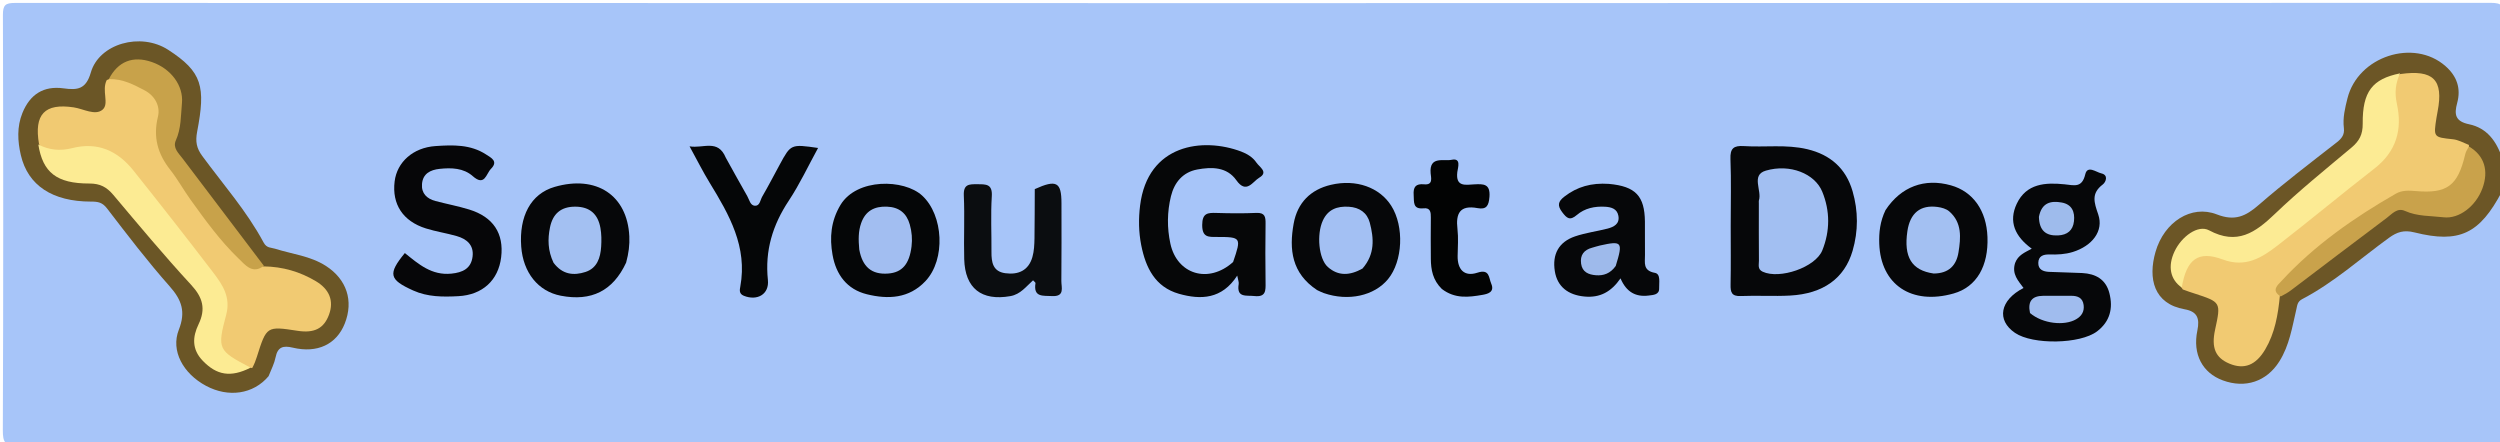<svg version="1.1" id="Layer_1" xmlns="http://www.w3.org/2000/svg" xmlns:xlink="http://www.w3.org/1999/xlink" x="0px" y="0px"
	 width="100%" viewBox="0 0 786 139" enable-background="new 0 0 786 139" xml:space="preserve">
<path fill="#A7C5F9" opacity="1" stroke="none" 
	d="
M786.637,59.908 
	C787,85.494 786.941,110.988 787.081,136.481 
	C787.097,139.412 786.556,140.096 783.52,140.088 
	C737.198,139.962 690.875,140 644.553,140 
	C431.604,140 218.654,139.984 5.705,140.117 
	C1.558,140.119 0.875,139.171 0.89,135.207 
	C1.065,91.718 1.04,48.228 0.917,4.738 
	C0.909,1.587 1.664,0.923 4.76,0.924 
	C264.198,1.006 523.637,1.01 783.075,0.897 
	C786.648,0.896 787.138,1.803 787.091,5.074 
	C786.882,19.735 787,34.399 787,49.531 
	C786.509,50.18 785.864,50.246 785.607,49.865 
	C782.284,44.925 777.974,41.279 772.437,38.936 
	C770.633,38.173 770.507,35.992 770.509,34.091 
	C770.518,21.226 763.212,15.844 750.899,19.705 
	C742.961,22.195 739.572,28.423 739.192,36.008 
	C738.892,41.996 736.381,45.845 731.741,49.219 
	C724.34,54.601 717.344,60.531 710.44,66.541 
	C706.438,70.024 702.302,71.116 697.108,69.337 
	C691.51,67.42 686.073,69.371 682.542,74.048 
	C678.766,79.049 677.722,84.549 680.149,90.486 
	C681.272,93.236 683.866,94.129 686.305,95.202 
	C692.261,97.823 693.019,99.121 692.379,105.509 
	C691.812,111.164 694.568,115.728 699.739,117.697 
	C705.283,119.808 710.627,118.36 713.996,113.809 
	C717.043,109.694 718.567,104.942 719.461,99.998 
	C720.227,95.761 722.43,92.905 726.128,90.637 
	C734.221,85.672 741.611,79.678 749.155,73.929 
	C752.421,71.44 755.754,70.275 759.834,71.413 
	C763.574,72.457 767.441,72.088 771.26,71.976 
	C776.207,71.832 778.674,67.969 781.597,64.848 
	C783.162,63.177 783.895,60.735 786.637,59.908 
z"/>
<path fill="#6C5626" opacity="1" stroke="none" 
	d="
M787,59.546 
	C786.859,60.089 786.654,60.144 786.587,60.271 
	C779.608,73.474 773.262,76.61 759.121,73.071 
	C755.791,72.238 753.667,72.905 751.076,74.782 
	C742.069,81.305 733.76,88.839 723.83,94.029 
	C722.308,94.825 722.287,95.896 721.987,97.181 
	C720.667,102.821 719.794,108.615 716.608,113.652 
	C712.619,119.959 705.933,122.203 698.847,119.59 
	C692.47,117.238 689.291,111.398 690.853,103.898 
	C691.651,100.066 690.802,97.934 686.85,97.237 
	C677.132,95.524 675.283,87.573 677.695,79.186 
	C680.41,69.747 688.971,64.285 696.962,67.404 
	C702.615,69.61 706.029,68.007 710.146,64.429 
	C718.046,57.565 726.399,51.217 734.658,44.776 
	C736.256,43.53 737.168,42.338 736.913,40.254 
	C736.521,37.062 737.279,33.948 738.047,30.898 
	C741.363,17.712 758.86,12.027 768.824,20.755 
	C772.489,23.964 773.774,27.818 772.537,32.367 
	C771.539,36.038 771.95,38.162 776.272,39.065 
	C781.814,40.223 784.902,44.297 786.704,49.81 
	C787,53.031 787,56.061 787,59.546 
z"/>
<path fill="#6B5626" opacity="1" stroke="none" 
	d="
M84.437,118.275 
	C79.632,123.977 71.798,125.065 64.769,121.303 
	C57.565,117.448 53.621,110.271 56.222,103.675 
	C58.442,98.044 57.158,94.319 53.328,90.002 
	C46.383,82.172 40.016,73.818 33.633,65.509 
	C32.176,63.613 30.809,63.381 28.647,63.382 
	C16.488,63.384 8.774,58.311 6.55,48.767 
	C5.53,44.388 5.287,39.856 7.05,35.518 
	C9.429,29.66 13.708,26.916 19.98,27.777 
	C24.39,28.383 27.037,28.076 28.559,22.786 
	C31.16,13.749 44.181,10.025 52.9,15.675 
	C63.619,22.622 64.699,27.223 61.983,41.404 
	C61.389,44.506 61.791,46.595 63.583,49.032 
	C70.174,57.999 77.597,66.396 82.886,76.258 
	C83.855,78.064 85.201,77.788 86.508,78.205 
	C91.853,79.907 97.565,80.454 102.452,83.599 
	C108.983,87.802 111.252,94.542 108.382,101.758 
	C105.795,108.261 99.767,111.147 92.044,109.302 
	C89.063,108.59 87.303,109.031 86.643,112.336 
	C86.258,114.265 85.322,116.083 84.437,118.275 
z"/>
<path fill="#060709" opacity="1" stroke="none" 
	d="
M544.132,71 
	C544.132,63.667 544.32,56.827 544.053,50.005 
	C543.919,46.601 545.1,45.724 548.296,45.931 
	C554.925,46.359 561.619,45.335 568.209,46.907 
	C575.47,48.639 580.359,52.916 582.448,60.122 
	C584.252,66.344 584.267,72.648 582.45,78.865 
	C579.923,87.517 573.214,92.363 562.787,92.924 
	C557.636,93.201 552.452,92.852 547.295,93.074 
	C544.424,93.197 544.044,91.884 544.093,89.497 
	C544.214,83.5 544.132,77.499 544.132,71 
z"/>
<path fill="#060708" opacity="1" stroke="none" 
	d="
M387.685,82.379 
	C390.327,74.669 390.252,74.508 382.628,74.5 
	C379.958,74.497 377.97,74.688 377.973,70.75 
	C377.977,66.923 379.757,66.867 382.525,66.952 
	C386.688,67.081 390.863,67.121 395.021,66.939 
	C397.721,66.822 397.921,68.221 397.893,70.323 
	C397.811,76.488 397.806,82.656 397.893,88.821 
	C397.929,91.351 398.026,93.479 394.385,93.073 
	C391.822,92.787 388.715,93.725 389.445,89.279 
	C389.542,88.691 389.242,88.039 388.983,86.649 
	C384.203,94.067 377.568,94.324 370.676,92.371 
	C363.173,90.245 360.201,84.161 358.802,77.08 
	C357.988,72.96 357.93,68.815 358.442,64.645 
	C360.815,45.295 378.192,43.105 390.23,47.648 
	C392.122,48.362 393.913,49.462 395.022,51.129 
	C395.933,52.499 398.905,54.118 395.9,55.869 
	C393.882,57.045 391.867,61.138 388.719,56.676 
	C385.715,52.418 380.915,52.453 376.421,53.288 
	C371.933,54.121 369.22,57.304 368.144,61.71 
	C366.941,66.637 366.897,71.635 367.964,76.585 
	C370.048,86.255 379.945,89.342 387.685,82.379 
z"/>
<path fill="#060709" opacity="1" stroke="none" 
	d="
M633.548,82.683 
	C634.477,80.198 636.554,79.403 638.781,78.189 
	C633.51,74.348 631.407,69.692 634.067,64.061 
	C637.092,57.658 643.112,57.338 649.079,57.946 
	C652.155,58.259 654.572,59.176 655.614,54.782 
	C656.304,51.878 659.048,54.152 660.655,54.509 
	C662.962,55.021 662.117,57.232 661.113,57.997 
	C657.397,60.827 658.377,63.616 659.688,67.437 
	C661.482,72.666 657.727,77.344 651.699,79.219 
	C649.255,79.979 646.799,80.07 644.306,80.007 
	C642.411,79.96 640.896,80.489 640.839,82.625 
	C640.782,84.783 642.414,85.386 644.199,85.474 
	C647.683,85.647 651.175,85.659 654.659,85.844 
	C658.849,86.067 662.061,87.797 663.183,92.139 
	C664.416,96.909 663.383,101.08 659.344,104.162 
	C654.029,108.217 639.088,108.453 633.519,104.656 
	C627.631,100.642 628.774,94.359 636.198,90.543 
	C634.573,88.3 632.439,86.215 633.548,82.683 
z"/>
<path fill="#060608" opacity="1" stroke="none" 
	d="
M127.283,79.558 
	C131.638,83.076 135.718,86.647 141.906,86.031 
	C145.467,85.677 148.12,84.444 148.58,80.644 
	C149.018,77.013 146.715,75.116 143.563,74.214 
	C140.372,73.301 137.057,72.805 133.894,71.814 
	C126.665,69.548 123.197,64.205 124.069,57.055 
	C124.815,50.931 129.895,46.408 136.901,45.926 
	C142.396,45.548 147.943,45.369 152.848,48.582 
	C154.447,49.63 156.738,50.694 154.356,53.091 
	C152.821,54.634 152.427,58.735 148.623,55.369 
	C145.72,52.799 141.888,52.691 138.178,53.094 
	C135.332,53.403 132.94,54.576 132.678,57.842 
	C132.44,60.806 134.204,62.479 136.902,63.196 
	C140.425,64.133 144.027,64.801 147.506,65.872 
	C155.087,68.205 158.479,73.398 157.561,80.893 
	C156.675,88.129 151.705,92.714 144.102,93.117 
	C139.278,93.372 134.475,93.393 129.894,91.324 
	C122.352,87.917 121.873,86.161 127.283,79.558 
z"/>
<path fill="#060709" opacity="1" stroke="none" 
	d="
M414.096,91.203 
	C406.082,85.915 405.255,78.411 406.732,70.28 
	C407.917,63.758 412.016,59.62 418.42,58.111 
	C426.394,56.233 433.754,58.924 437.415,64.702 
	C441.534,71.204 441.049,82.111 436.388,87.77 
	C432.07,93.013 423.901,94.8 416.258,92.162 
	C415.635,91.948 415.041,91.649 414.096,91.203 
z"/>
<path fill="#060709" opacity="1" stroke="none" 
	d="
M592.808,66.054 
	C597.703,58.641 605.104,55.943 613.37,58.272 
	C620.342,60.236 624.561,66.208 624.862,74.537 
	C625.188,83.539 621.537,90.196 614.2,92.275 
	C600.998,96.015 591.281,89.501 590.837,76.601 
	C590.715,73.077 591.094,69.634 592.808,66.054 
z"/>
<path fill="#060709" opacity="1" stroke="none" 
	d="
M196.852,82.575 
	C192.708,91.486 185.917,94.82 176.327,92.977 
	C169.217,91.61 164.479,85.74 163.871,77.542 
	C163.169,68.077 166.815,60.948 174.375,58.759 
	C187.48,54.963 197.235,61.345 197.86,74.304 
	C197.989,76.982 197.66,79.607 196.852,82.575 
z"/>
<path fill="#0B0D10" opacity="1" stroke="none" 
	d="
M325.332,59.459 
	C332.168,56.357 333.724,57.262 333.726,63.86 
	C333.729,72.02 333.779,80.181 333.69,88.34 
	C333.668,90.37 334.88,93.309 330.733,93.085 
	C327.886,92.931 324.839,93.528 325.56,89.01 
	C325.591,88.816 325.17,88.549 324.792,88.13 
	C322.622,90.061 320.854,92.539 317.658,93.102 
	C308.606,94.696 303.393,90.672 303.148,81.458 
	C302.971,74.801 303.327,68.126 303.024,61.479 
	C302.859,57.868 304.689,57.897 307.276,57.919 
	C309.973,57.942 312.069,57.78 311.821,61.712 
	C311.455,67.517 311.758,73.363 311.717,79.191 
	C311.695,82.416 312.131,85.358 316.052,85.896 
	C320.163,86.459 323.366,85.051 324.584,80.827 
	C325.128,78.943 325.207,76.887 325.243,74.904 
	C325.336,69.91 325.284,64.913 325.332,59.459 
z"/>
<path fill="#050607" opacity="1" stroke="none" 
	d="
M264.277,64.387 
	C269.417,55.973 284.22,56.25 289.927,61.494 
	C296.646,67.668 297.36,81.561 290.984,88.361 
	C285.804,93.886 279.182,94.162 272.525,92.51 
	C266.312,90.968 262.85,86.39 261.748,80.106 
	C260.804,74.72 261.193,69.516 264.277,64.387 
z"/>
<path fill="#060709" opacity="1" stroke="none" 
	d="
M505.813,57.812 
	C514.254,58.579 517.065,61.613 517.163,69.661 
	C517.206,73.159 517.134,76.658 517.183,80.156 
	C517.216,82.527 516.428,85.083 520.294,85.785 
	C522.205,86.132 521.572,88.93 521.636,90.636 
	C521.714,92.699 519.781,92.726 518.385,92.912 
	C514.308,93.455 511.299,91.818 509.494,87.517 
	C506.564,91.759 503.044,93.665 498.231,93.236 
	C493,92.769 489.614,90.114 488.84,85.281 
	C487.984,79.942 490.051,76.072 495.211,74.311 
	C498.493,73.191 502.001,72.748 505.376,71.882 
	C507.415,71.358 509.306,70.38 508.813,67.812 
	C508.403,65.681 506.689,65.117 504.663,64.997 
	C501.361,64.803 498.245,65.469 495.771,67.581 
	C493.561,69.468 492.618,68.638 491.159,66.714 
	C489.563,64.611 489.852,63.357 491.829,61.823 
	C495.852,58.698 500.348,57.438 505.813,57.812 
z"/>
<path fill="#050607" opacity="1" stroke="none" 
	d="
M228.187,49.58 
	C230.555,53.846 232.719,57.788 234.953,61.688 
	C235.594,62.807 235.867,64.583 237.309,64.687 
	C238.917,64.803 239.016,62.892 239.635,61.826 
	C241.556,58.515 243.322,55.114 245.148,51.748 
	C248.652,45.29 248.652,45.29 257.203,46.519 
	C254.107,52.16 251.439,57.897 247.982,63.111 
	C242.908,70.763 240.46,78.809 241.427,88.027 
	C241.897,92.505 238.091,94.699 233.85,92.989 
	C232.264,92.35 232.577,91.054 232.753,90.091 
	C235.045,77.586 229.273,67.518 223.144,57.503 
	C220.993,53.988 219.146,50.287 216.798,46.012 
	C221.153,46.746 225.709,43.633 228.187,49.58 
z"/>
<path fill="#020303" opacity="1" stroke="none" 
	d="
M453.308,90.84 
	C450.453,88.04 449.891,84.797 449.856,81.403 
	C449.812,77.079 449.813,72.755 449.856,68.432 
	C449.872,66.795 449.768,65.269 447.601,65.494 
	C444.125,65.856 444.612,63.534 444.458,61.347 
	C444.278,58.782 445.08,57.692 447.775,57.952 
	C450.633,58.228 449.915,55.898 449.792,54.477 
	C449.312,48.933 453.971,50.766 456.358,50.245 
	C459.512,49.558 458.349,52.738 458.183,54.067 
	C457.583,58.88 460.814,58.103 463.514,57.962 
	C466.415,57.81 468.603,57.756 468.285,61.906 
	C468.069,64.727 467.299,65.948 464.547,65.433 
	C459.024,64.401 457.645,67.046 458.226,72.003 
	C458.553,74.792 458.323,77.651 458.28,80.477 
	C458.215,84.784 460.403,87.076 464.473,85.741 
	C468.392,84.455 468.034,87.319 468.838,89.163 
	C470.037,91.912 467.608,92.441 466.05,92.711 
	C461.798,93.444 457.44,94.018 453.308,90.84 
z"/>
<path fill="#F1CA72" opacity="1" stroke="none" 
	d="
M754.632,23.285 
	C765.097,21.789 768.289,25.114 766.391,35.002 
	C766.265,35.654 766.142,36.308 766.039,36.964 
	C765.064,43.209 765.074,43.13 771.229,43.787 
	C772.819,43.957 774.34,44.791 776.224,45.566 
	C776.99,56.735 770.696,62.861 759.838,62.059 
	C757.469,61.884 755.145,62.021 753.054,63.235 
	C740.189,70.707 728.052,79.121 718.16,90.41 
	C717.615,91.031 717.101,91.697 716.806,92.877 
	C716.221,99.058 715.207,104.756 712.175,109.876 
	C709.236,114.841 705.562,116.262 700.941,114.335 
	C696.533,112.496 695.193,109.339 696.419,103.68 
	C698.3,95 698.3,95 689.884,92.254 
	C688.786,91.896 687.684,91.549 686.256,90.998 
	C683.898,87.57 684.987,84.713 687.18,82.168 
	C689.799,79.129 693.445,77.634 697.076,79.122 
	C705.239,82.469 711.133,78.773 717.033,73.944 
	C725.921,66.669 734.993,59.616 743.995,52.484 
	C750.587,47.26 753.278,41.085 751.737,32.858 
	C751.092,29.419 750.529,25.798 754.632,23.285 
z"/>
<path fill="#FCEB94" opacity="1" stroke="none" 
	d="
M754.584,23.06 
	C753.176,26.086 752.801,29.104 753.579,32.633 
	C755.364,40.722 753.407,47.649 746.521,52.989 
	C736.299,60.915 726.364,69.211 716.138,77.13 
	C711.129,81.009 705.998,84.254 698.849,81.586 
	C691.103,78.695 687.446,81.45 685.941,90.419 
	C682.293,87.851 681.492,83.715 683.659,79.081 
	C685.878,74.333 691.067,70.551 694.527,72.412 
	C703.342,77.156 709.076,73.143 715.216,67.26 
	C722.872,59.923 731.158,53.236 739.294,46.413 
	C741.741,44.36 742.868,42.326 742.835,38.896 
	C742.739,28.798 745.854,24.827 754.584,23.06 
z"/>
<path fill="#C9A24B" opacity="1" stroke="none" 
	d="
M717.064,93.208 
	C713.929,91.304 716.15,89.589 717.289,88.355 
	C727.663,77.119 740.046,68.473 753.234,60.901 
	C755.228,59.756 757.432,59.892 759.581,60.075 
	C769.373,60.913 772.726,58.439 775.048,48.576 
	C775.234,47.789 775.608,47.046 776.226,46.047 
	C781.122,48.908 782.517,53.694 780.47,59.237 
	C778.381,64.893 773.073,68.878 768.305,68.318 
	C764.216,67.838 760.033,68.082 756.116,66.311 
	C753.686,65.212 752.052,67.268 750.405,68.501 
	C740.32,76.049 730.306,83.693 720.256,91.289 
	C719.341,91.98 718.336,92.551 717.064,93.208 
z"/>
<path fill="#F1CA72" opacity="1" stroke="none" 
	d="
M12.279,45.371 
	C10.615,35.831 14.129,32.412 23.155,33.751 
	C26.21,34.205 29.929,36.455 32.249,34.478 
	C34.445,32.607 31.874,28.483 33.561,25.183 
	C41.533,21.456 52.206,28.168 51.204,36.592 
	C50.325,43.97 52.944,49.478 56.795,55.065 
	C62.089,62.747 67.574,70.281 73.748,77.276 
	C76.141,79.987 78.676,82.679 82.769,83.751 
	C88.929,83.817 94.29,85.447 99.236,88.363 
	C103.628,90.953 105.008,94.63 103.459,98.884 
	C101.867,103.257 98.855,104.818 93.573,104.007 
	C83.821,102.51 83.824,102.51 80.743,112.235 
	C80.393,113.343 79.987,114.432 79.292,115.706 
	C69.499,114.588 66.224,110.124 68.674,100.853 
	C70.043,95.675 68.946,91.498 65.901,87.363 
	C57.733,76.268 48.812,65.768 40.388,54.876 
	C36.101,49.333 30.431,46.998 23.258,48.31 
	C19.447,49.008 15.223,49.984 12.279,45.371 
z"/>
<path fill="#FCEB93" opacity="1" stroke="none" 
	d="
M12.047,45.432 
	C15.368,47.181 18.953,47.53 22.631,46.584 
	C30.736,44.502 37.028,47.44 41.98,53.65 
	C50.459,64.283 58.86,74.982 67.115,85.79 
	C70.012,89.583 72.59,93.454 71.112,98.98 
	C68.203,109.858 68.586,110.228 78.787,115.594 
	C72.46,118.796 68.088,117.939 63.735,113.411 
	C60.264,109.799 60.525,105.901 62.429,101.94 
	C64.745,97.119 63.773,93.541 60.117,89.581 
	C51.664,80.423 43.674,70.833 35.642,61.296 
	C33.569,58.834 31.51,57.695 28.095,57.699 
	C17.813,57.71 13.445,54.233 12.047,45.432 
z"/>
<path fill="#C8A24A" opacity="1" stroke="none" 
	d="
M82.958,83.564 
	C79.392,86.345 77.107,83.298 75.019,81.291 
	C69.269,75.766 64.592,69.294 59.944,62.837 
	C57.718,59.746 55.874,56.368 53.522,53.384 
	C49.566,48.368 48.086,43.106 49.657,36.694 
	C50.482,33.324 48.646,30.053 45.412,28.378 
	C42.058,26.642 38.654,24.752 34.224,24.872 
	C37.092,19.272 41.802,17.459 47.694,19.485 
	C53.83,21.595 57.719,26.968 57.206,32.421 
	C56.834,36.375 56.994,40.357 55.282,44.145 
	C54.227,46.482 56.175,48.202 57.456,49.895 
	C65.882,61.036 74.339,72.154 82.958,83.564 
z"/>
<path fill="#A2BFF2" opacity="1" stroke="none" 
	d="
M552.981,64.048 
	C552.981,63.39 552.937,63.209 552.987,63.06 
	C554.038,59.938 550.41,55.043 555.172,53.648 
	C562.81,51.41 570.586,54.619 572.902,60.231 
	C575.406,66.3 575.387,72.63 572.936,78.711 
	C570.771,84.081 559.499,87.893 554.192,85.428 
	C552.499,84.641 553.017,83.216 553.006,81.996 
	C552.951,76.178 552.981,70.358 552.981,64.048 
z"/>
<path fill="#A0BCEE" opacity="1" stroke="none" 
	d="
M638.235,98.419 
	C637.423,94.643 638.977,93.052 642.299,93.007 
	C645.265,92.966 648.232,93.006 651.199,92.999 
	C653.223,92.993 654.794,93.624 655.093,95.886 
	C655.362,97.909 654.491,99.356 652.735,100.378 
	C649.046,102.526 642.201,101.792 638.235,98.419 
z"/>
<path fill="#9EBBEC" opacity="1" stroke="none" 
	d="
M641.034,68.182 
	C641.887,63.734 644.732,63.047 648.185,63.668 
	C651.439,64.254 652.387,66.624 652.057,69.567 
	C651.734,72.441 649.968,73.879 647.056,74.017 
	C643.198,74.201 641.144,72.469 641.034,68.182 
z"/>
<path fill="#A3C0F3" opacity="1" stroke="none" 
	d="
M428.366,84.436 
	C424.367,86.679 420.725,86.838 417.472,83.945 
	C414.587,81.38 413.897,73.688 415.9,69.341 
	C417.522,65.821 420.396,64.784 424.038,64.996 
	C427.433,65.193 429.844,66.896 430.668,70.038 
	C431.952,74.931 432.332,79.887 428.366,84.436 
z"/>
<path fill="#A3C0F2" opacity="1" stroke="none" 
	d="
M607.952,85.996 
	C600.983,84.996 598.496,80.794 599.68,72.699 
	C600.513,66.996 603.758,64.332 609.191,65.072 
	C610.454,65.244 611.898,65.647 612.826,66.447 
	C616.916,69.974 616.486,74.752 615.744,79.363 
	C615.102,83.353 612.779,85.97 607.952,85.996 
z"/>
<path fill="#A3C0F2" opacity="1" stroke="none" 
	d="
M174.027,82.6 
	C172.215,78.782 172.176,75.167 172.91,71.532 
	C173.778,67.229 176.33,64.954 180.895,64.975 
	C185.48,64.996 188.001,67.355 188.772,71.648 
	C189.12,73.581 189.132,75.614 189.003,77.582 
	C188.776,81.05 187.729,84.315 184.077,85.504 
	C180.414,86.697 176.846,86.383 174.027,82.6 
z"/>
<path fill="#A2BEF1" opacity="1" stroke="none" 
	d="
M270.152,78.445 
	C269.865,75.364 269.843,72.715 270.746,70.152 
	C272.09,66.338 274.859,64.83 278.826,64.97 
	C282.68,65.107 285.041,67.023 286.045,70.613 
	C286.672,72.852 286.882,75.162 286.586,77.514 
	C285.89,83.038 283.64,85.667 279.246,86.002 
	C274.027,86.399 271.138,83.878 270.152,78.445 
z"/>
<path fill="#9EBAEB" opacity="1" stroke="none" 
	d="
M507.985,83.623 
	C506.267,86.016 504.144,86.732 501.716,86.532 
	C499.445,86.345 497.479,85.556 497.102,82.93 
	C496.709,80.196 497.99,78.547 500.618,77.863 
	C501.412,77.656 502.189,77.372 502.989,77.195 
	C510.005,75.636 510.324,76.012 507.985,83.623 
z"/>
</svg>